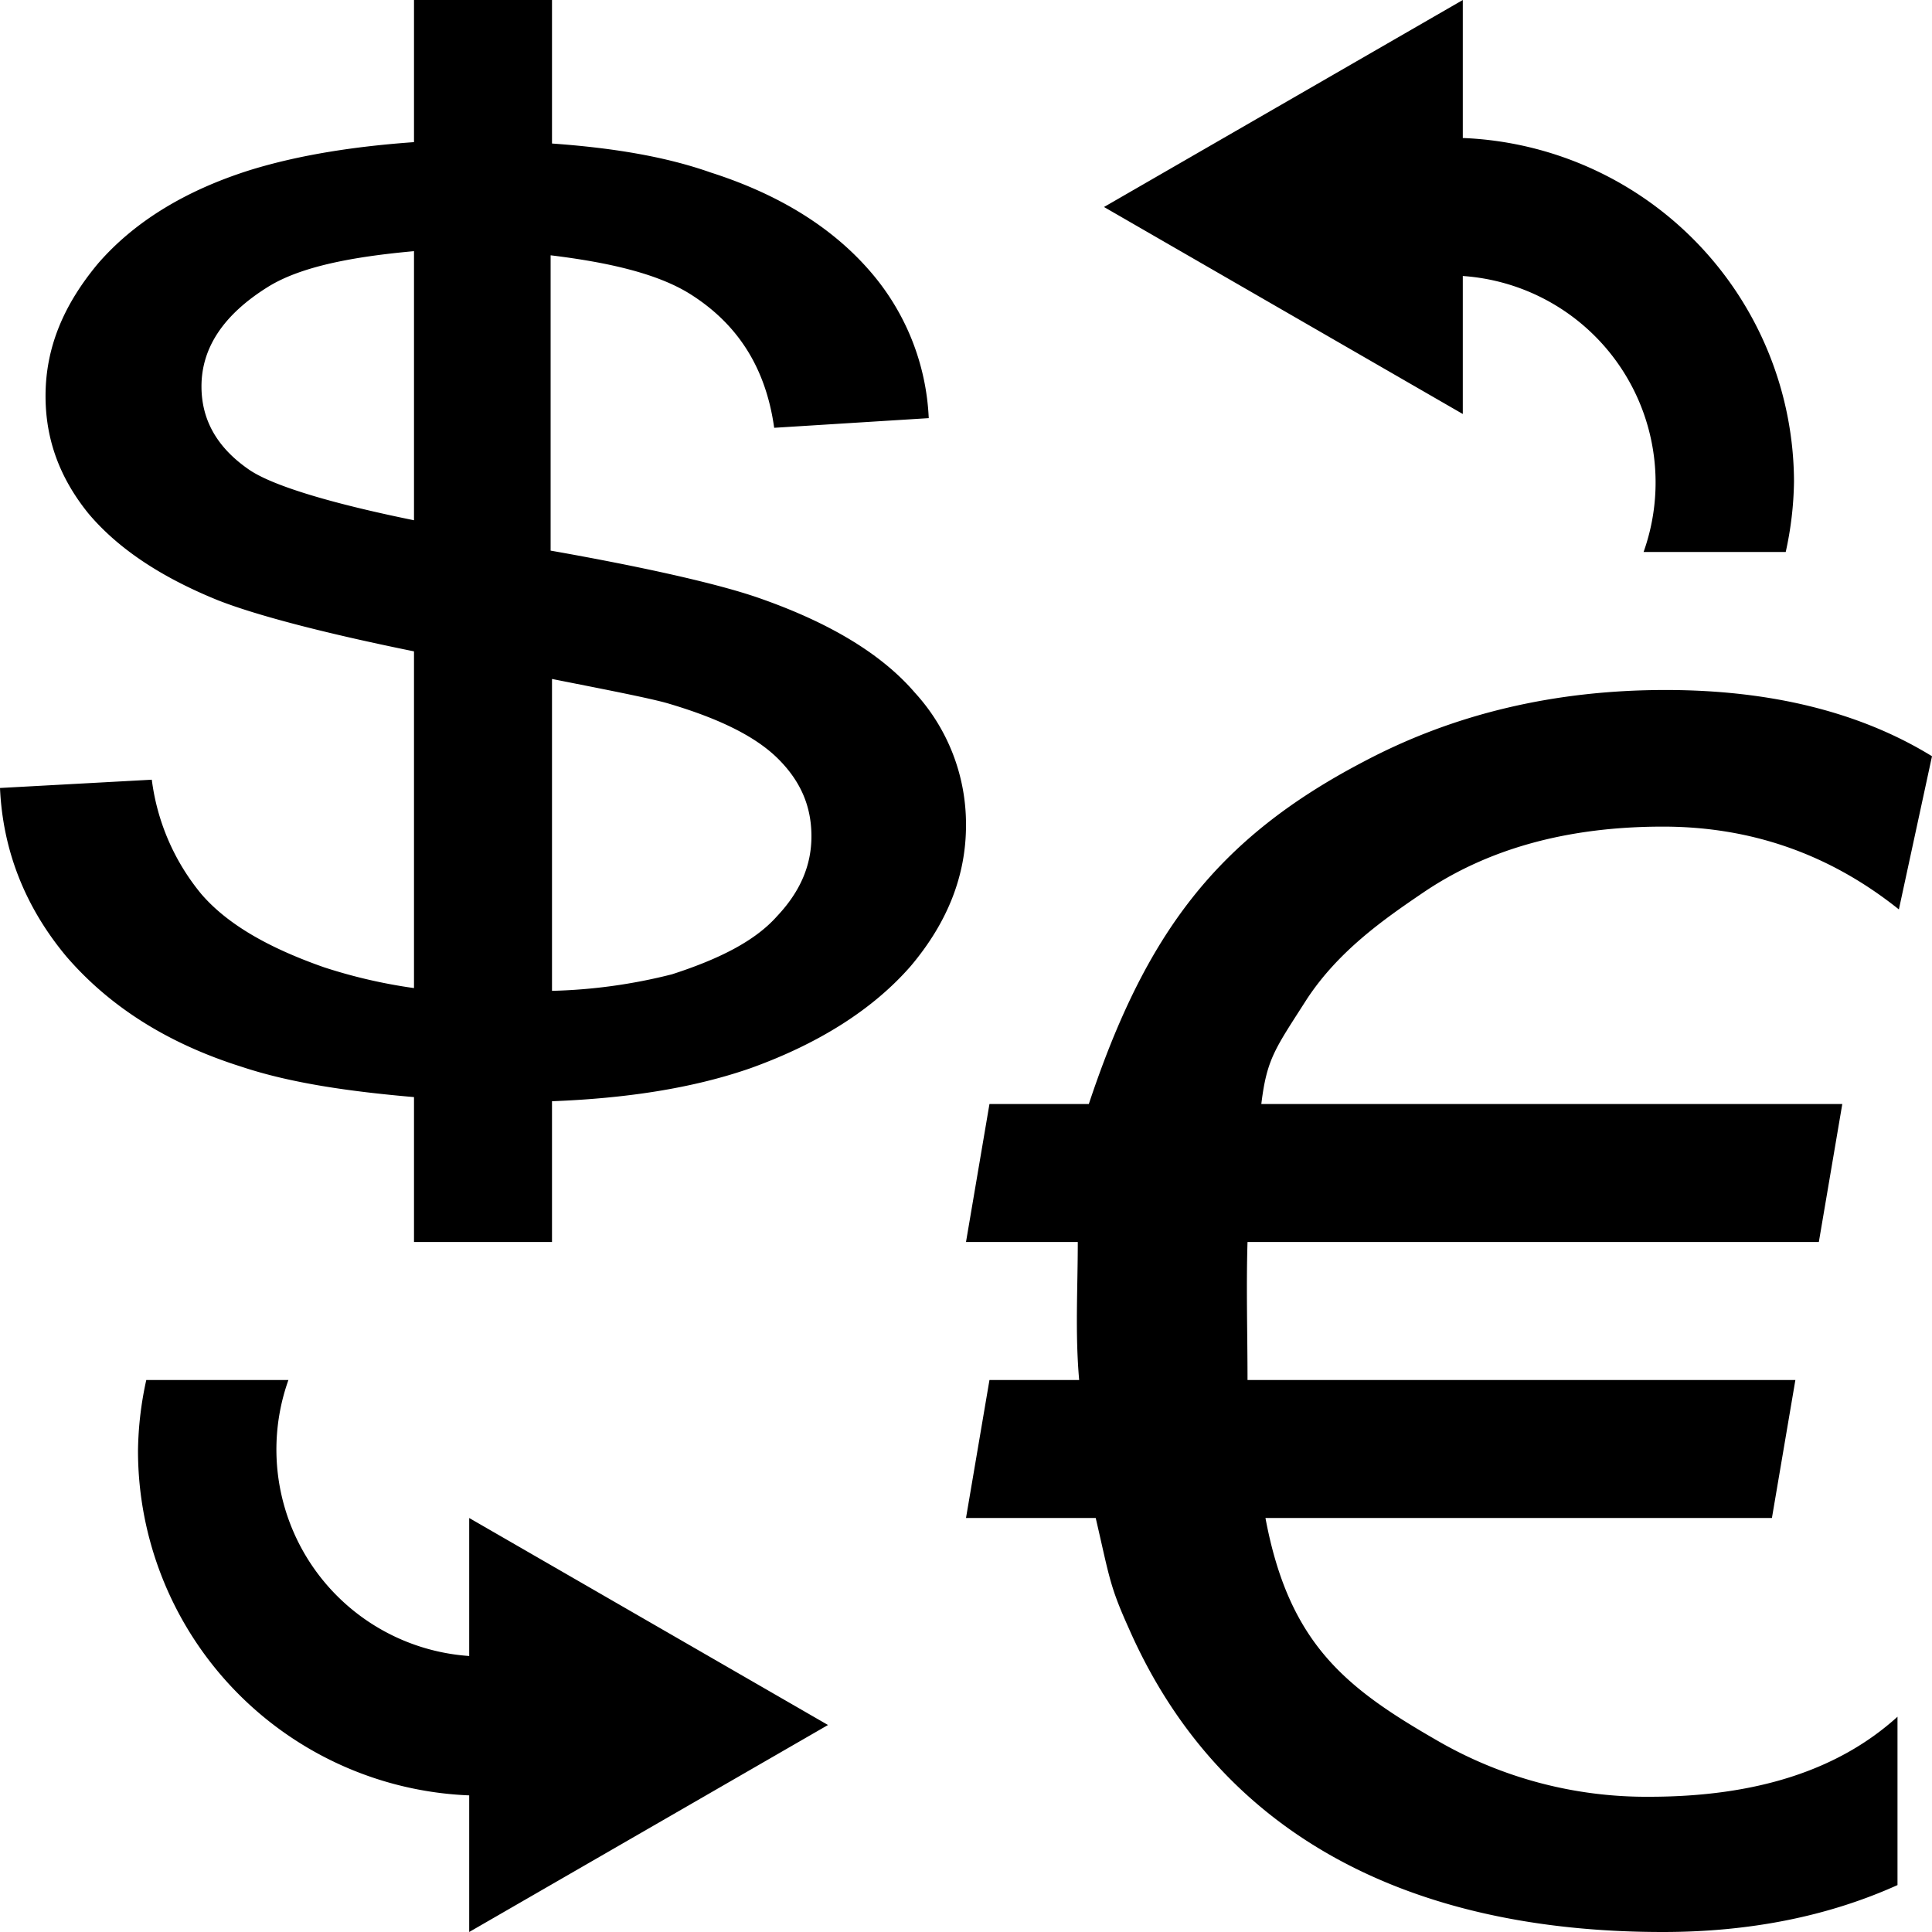 <svg xmlns="http://www.w3.org/2000/svg" height="14" width="14"><path d="m3,0v1.03c-.42.03-.82.09-1.18.2-.48.15-.85.38-1.11.68-.25.3-.38.61-.38.96,0,.31.1.59.31.85.21.25.52.46.94.63.28.11.78.24,1.42.37v2.44a3.79,3.79,0,01-.65-.15c-.4-.14-.7-.31-.89-.53a1.62,1.62,0,01-.36-.83L0,5.71c.02.45.18.86.48,1.22.31.36.73.63,1.27.8.36.12.79.18,1.25.22V9h1V7.98c.52-.02,1.01-.09,1.44-.24.5-.18.89-.43,1.16-.74.27-.32.4-.66.4-1.02a1.41,1.41,0,00-.37-.96c-.24-.28-.62-.51-1.14-.69-.29-.1-.82-.22-1.5-.34v-2.14c.41.05.77.13,1.01.28.35.22.55.54.61.97l1.12-.07a1.74,1.74,0,00-.43-1.07c-.27-.31-.65-.55-1.15-.71C4.81,1.13,4.42,1.07,4,1.04V0H3zm7.6,0L8,1.5,10.6,3V2A1.5,1.5,0,0111.91,4h1.03a2.5,2.5,0,00.06-.51A2.5,2.5,0,0010.6,1V0zM3,1.83v1.94c-.59-.12-1.03-.25-1.2-.37-.23-.16-.34-.36-.34-.6,0-.28.16-.52.48-.72.24-.15.62-.22,1.06-.26zm1,3.09c.3.06.72.14.85.18.37.11.63.24.79.4.16.16.24.34.24.56,0,.21-.08.4-.25.58-.16.18-.42.31-.76.42A3.9,3.9,0,014,7.18V4.91zM12.07,5c-.8,0-1.53.17-2.19.52C8.81,6.08,8.3,6.77,7.89,8h-.72L7,9h.81c0,.34-.02.66.01,1h-.65L7,11h.94c.1.43.1.49.24.8C8.83,13.28,10.19,14,12.05,14c.62,0,1.19-.11,1.7-.34v-1.22c-.43.39-1.03.58-1.8.58a3.02,3.02,0,01-1.54-.41c-.66-.38-1.07-.7-1.24-1.61h3.67l.17-1H9.04c0-.33-.01-.67,0-1h4.14l.17-1H9.14c.04-.33.1-.4.33-.76.23-.35.56-.58.84-.77.47-.32,1.05-.48,1.74-.48.64,0,1.21.2,1.71.6L14,5.48c-.52-.32-1.17-.48-1.93-.48zM1.06,10a2.5,2.5,0,00-.06.51,2.5,2.5,0,002.4,2.5V14L6,12.5,3.4,11v1a1.5,1.5,0,01-1.31-2H1.06z"/></svg>